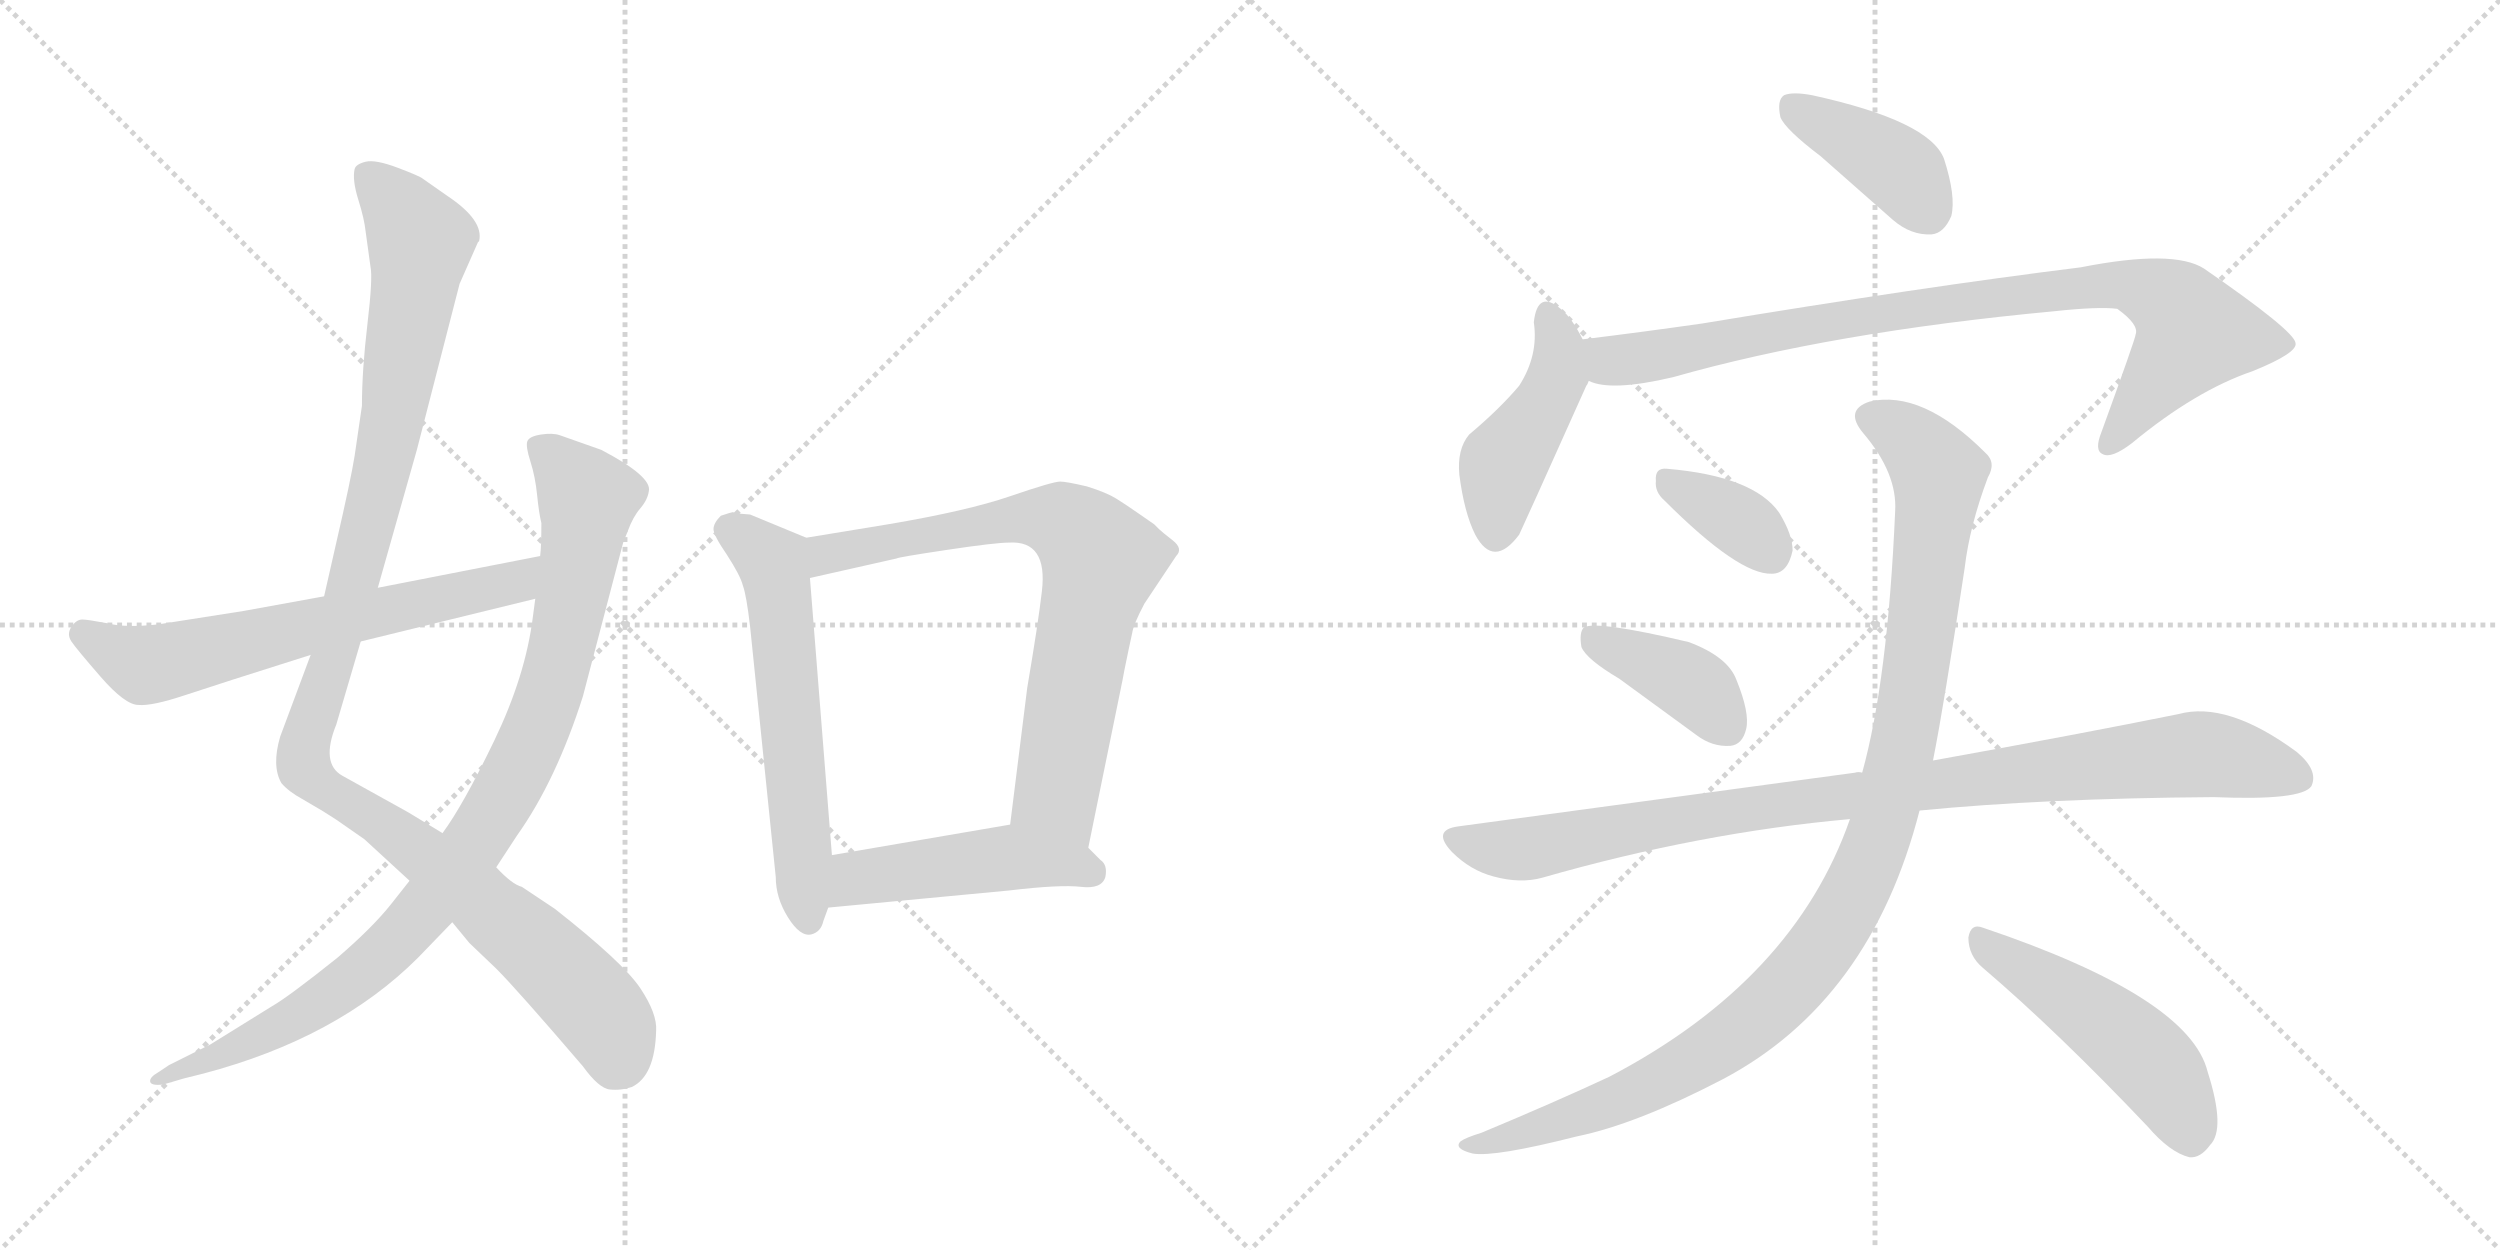 <svg version="1.1" viewBox="0 0 2048 1024" xmlns="http://www.w3.org/2000/svg">
  <g stroke="lightgray" stroke-dasharray="1,1" stroke-width="1" transform="scale(4, 4)">
    <line x1="0" y1="0" x2="256" y2="256"></line>
    <line x1="256" y1="0" x2="0" y2="256"></line>
    <line x1="128" y1="0" x2="128" y2="256"></line>
    <line x1="0" y1="128" x2="256" y2="128"></line>
    <line x1="256" y1="0" x2="512" y2="256"></line>
    <line x1="512" y1="0" x2="256" y2="256"></line>
    <line x1="384" y1="0" x2="384" y2="256"></line>
    <line x1="256" y1="128" x2="512" y2="128"></line>
  </g>
<g transform="scale(1, -1) translate(0, -850)">
   <style type="text/css">
    @keyframes keyframes0 {
      from {
       stroke: black;
       stroke-dashoffset: 1127;
       stroke-width: 128;
       }
       79% {
       animation-timing-function: step-end;
       stroke: black;
       stroke-dashoffset: 0;
       stroke-width: 128;
       }
       to {
       stroke: black;
       stroke-width: 1024;
       }
       }
       #make-me-a-hanzi-animation-0 {
         animation: keyframes0 1.167s both;
         animation-delay: 0s;
         animation-timing-function: linear;
       }
    @keyframes keyframes1 {
      from {
       stroke: black;
       stroke-dashoffset: 947;
       stroke-width: 128;
       }
       76% {
       animation-timing-function: step-end;
       stroke: black;
       stroke-dashoffset: 0;
       stroke-width: 128;
       }
       to {
       stroke: black;
       stroke-width: 1024;
       }
       }
       #make-me-a-hanzi-animation-1 {
         animation: keyframes1 1.021s both;
         animation-delay: 1.167s;
         animation-timing-function: linear;
       }
    @keyframes keyframes2 {
      from {
       stroke: black;
       stroke-dashoffset: 642;
       stroke-width: 128;
       }
       68% {
       animation-timing-function: step-end;
       stroke: black;
       stroke-dashoffset: 0;
       stroke-width: 128;
       }
       to {
       stroke: black;
       stroke-width: 1024;
       }
       }
       #make-me-a-hanzi-animation-2 {
         animation: keyframes2 0.772s both;
         animation-delay: 2.188s;
         animation-timing-function: linear;
       }
    @keyframes keyframes3 {
      from {
       stroke: black;
       stroke-dashoffset: 598;
       stroke-width: 128;
       }
       66% {
       animation-timing-function: step-end;
       stroke: black;
       stroke-dashoffset: 0;
       stroke-width: 128;
       }
       to {
       stroke: black;
       stroke-width: 1024;
       }
       }
       #make-me-a-hanzi-animation-3 {
         animation: keyframes3 0.737s both;
         animation-delay: 2.96s;
         animation-timing-function: linear;
       }
    @keyframes keyframes4 {
      from {
       stroke: black;
       stroke-dashoffset: 746;
       stroke-width: 128;
       }
       71% {
       animation-timing-function: step-end;
       stroke: black;
       stroke-dashoffset: 0;
       stroke-width: 128;
       }
       to {
       stroke: black;
       stroke-width: 1024;
       }
       }
       #make-me-a-hanzi-animation-4 {
         animation: keyframes4 0.857s both;
         animation-delay: 3.697s;
         animation-timing-function: linear;
       }
    @keyframes keyframes5 {
      from {
       stroke: black;
       stroke-dashoffset: 472;
       stroke-width: 128;
       }
       61% {
       animation-timing-function: step-end;
       stroke: black;
       stroke-dashoffset: 0;
       stroke-width: 128;
       }
       to {
       stroke: black;
       stroke-width: 1024;
       }
       }
       #make-me-a-hanzi-animation-5 {
         animation: keyframes5 0.634s both;
         animation-delay: 4.554s;
         animation-timing-function: linear;
       }
    @keyframes keyframes6 {
      from {
       stroke: black;
       stroke-dashoffset: 399;
       stroke-width: 128;
       }
       56% {
       animation-timing-function: step-end;
       stroke: black;
       stroke-dashoffset: 0;
       stroke-width: 128;
       }
       to {
       stroke: black;
       stroke-width: 1024;
       }
       }
       #make-me-a-hanzi-animation-6 {
         animation: keyframes6 0.575s both;
         animation-delay: 5.188s;
         animation-timing-function: linear;
       }
    @keyframes keyframes7 {
      from {
       stroke: black;
       stroke-dashoffset: 447;
       stroke-width: 128;
       }
       59% {
       animation-timing-function: step-end;
       stroke: black;
       stroke-dashoffset: 0;
       stroke-width: 128;
       }
       to {
       stroke: black;
       stroke-width: 1024;
       }
       }
       #make-me-a-hanzi-animation-7 {
         animation: keyframes7 0.614s both;
         animation-delay: 5.763s;
         animation-timing-function: linear;
       }
    @keyframes keyframes8 {
      from {
       stroke: black;
       stroke-dashoffset: 887;
       stroke-width: 128;
       }
       74% {
       animation-timing-function: step-end;
       stroke: black;
       stroke-dashoffset: 0;
       stroke-width: 128;
       }
       to {
       stroke: black;
       stroke-width: 1024;
       }
       }
       #make-me-a-hanzi-animation-8 {
         animation: keyframes8 0.972s both;
         animation-delay: 6.377s;
         animation-timing-function: linear;
       }
    @keyframes keyframes9 {
      from {
       stroke: black;
       stroke-dashoffset: 354;
       stroke-width: 128;
       }
       54% {
       animation-timing-function: step-end;
       stroke: black;
       stroke-dashoffset: 0;
       stroke-width: 128;
       }
       to {
       stroke: black;
       stroke-width: 1024;
       }
       }
       #make-me-a-hanzi-animation-9 {
         animation: keyframes9 0.538s both;
         animation-delay: 7.348s;
         animation-timing-function: linear;
       }
    @keyframes keyframes10 {
      from {
       stroke: black;
       stroke-dashoffset: 396;
       stroke-width: 128;
       }
       56% {
       animation-timing-function: step-end;
       stroke: black;
       stroke-dashoffset: 0;
       stroke-width: 128;
       }
       to {
       stroke: black;
       stroke-width: 1024;
       }
       }
       #make-me-a-hanzi-animation-10 {
         animation: keyframes10 0.572s both;
         animation-delay: 7.887s;
         animation-timing-function: linear;
       }
    @keyframes keyframes11 {
      from {
       stroke: black;
       stroke-dashoffset: 956;
       stroke-width: 128;
       }
       76% {
       animation-timing-function: step-end;
       stroke: black;
       stroke-dashoffset: 0;
       stroke-width: 128;
       }
       to {
       stroke: black;
       stroke-width: 1024;
       }
       }
       #make-me-a-hanzi-animation-11 {
         animation: keyframes11 1.028s both;
         animation-delay: 8.459s;
         animation-timing-function: linear;
       }
    @keyframes keyframes12 {
      from {
       stroke: black;
       stroke-dashoffset: 1071;
       stroke-width: 128;
       }
       78% {
       animation-timing-function: step-end;
       stroke: black;
       stroke-dashoffset: 0;
       stroke-width: 128;
       }
       to {
       stroke: black;
       stroke-width: 1024;
       }
       }
       #make-me-a-hanzi-animation-12 {
         animation: keyframes12 1.122s both;
         animation-delay: 9.487s;
         animation-timing-function: linear;
       }
    @keyframes keyframes13 {
      from {
       stroke: black;
       stroke-dashoffset: 494;
       stroke-width: 128;
       }
       62% {
       animation-timing-function: step-end;
       stroke: black;
       stroke-dashoffset: 0;
       stroke-width: 128;
       }
       to {
       stroke: black;
       stroke-width: 1024;
       }
       }
       #make-me-a-hanzi-animation-13 {
         animation: keyframes13 0.652s both;
         animation-delay: 10.608s;
         animation-timing-function: linear;
       }
</style>
<path d="M 391.5 651.5 L 392.5 652.5 Q 396.5 669.5 366.5 689.5 L 346.5 703.5 Q 344.5 705.5 326.0 712.5 Q 307.5 719.5 299.5 717.5 Q 291.5 715.5 290.5 711.5 Q 288.5 702.5 293.5 686.5 Q 298.5 670.5 299.5 660.5 L 303.5 631.5 Q 305.5 622.5 301.0 584.5 Q 296.5 546.5 296.5 517.5 L 290.5 476.5 Q 287.5 457.5 275.5 405.5 L 265.5 361.5 L 254.5 313.5 L 229.5 246.5 Q 222.5 222.5 230.5 208.5 Q 236.5 201.5 247.5 195.5 L 264.5 185.5 Q 267.5 183.5 275.5 178.5 L 298.5 162.5 L 335.5 128.5 L 370.5 94.5 L 384.5 77.5 L 406.5 56.5 Q 423.5 39.5 477.5 -23.5 Q 490.5 -41.5 499.5 -42.5 Q 508.5 -43.5 517.5 -40.5 Q 536.5 -31.5 537.5 5.5 Q 538.5 19.5 524.5 40.5 Q 510.5 61.5 454.5 105.5 L 427.5 123.5 Q 419.5 125.5 406.5 139.5 L 362.5 167.5 L 334.5 184.5 L 280.5 214.5 Q 262.5 224.5 275.5 256.5 L 295.5 324.5 L 309.5 368.5 L 341.5 481.5 L 376.5 617.5 L 391.5 651.5 Z" fill="lightgray"></path> 
<path d="M 335.5 128.5 L 320.5 109.5 Q 305.5 90.5 276.5 65.5 Q 236.5 33.5 222.5 25.5 L 172.5 -5.5 L 138.5 -22.5 L 129.5 -28.5 Q 122.5 -32.5 123.0 -36.0 Q 123.5 -39.5 133.5 -38.5 L 150.5 -33.5 L 166.5 -29.5 Q 276.5 -0.5 342.5 65.5 L 370.5 94.5 L 406.5 139.5 L 423.5 165.5 Q 455.5 210.5 477.5 279.5 L 510.5 405.5 L 514.5 415.5 Q 518.5 426.5 524.5 433.5 Q 530.5 440.5 531.5 447.5 Q 534.5 459.5 492.5 481.5 Q 464.5 491.5 458.5 493.5 Q 452.5 495.5 443.0 494.0 Q 433.5 492.5 432.0 488.5 Q 430.5 484.5 434.5 472.0 Q 438.5 459.5 440.0 444.5 Q 441.5 429.5 443.5 421.5 Q 443.5 402.5 442.5 394.5 L 438.5 359.5 L 436.5 344.5 Q 430.5 296.5 405.0 243.5 Q 379.5 190.5 362.5 167.5 L 335.5 128.5 Z" fill="lightgray"></path> 
<path d="M 265.5 361.5 L 199.5 349.5 L 129.5 338.5 Q 102.5 335.5 87.5 339.5 Q 71.5 342.5 67.5 342.5 Q 62.5 342.5 58.5 336.5 Q 54.5 330.5 58.5 324.5 Q 62.5 318.5 82.5 295.5 Q 102.5 272.5 113.5 272.5 Q 124.5 271.5 151.5 280.5 Q 178.5 289.5 254.5 313.5 L 295.5 324.5 L 438.5 359.5 C 467.5 366.5 471.5 400.5 442.5 394.5 L 309.5 368.5 L 265.5 361.5 Z" fill="lightgray"></path> 
<path d="M 660.5 409.5 L 614.5 428.5 L 602.5 429.5 L 600.5 430.5 Q 599.5 430.5 590.5 427.5 Q 584.5 421.5 584.5 416.5 Q 584.5 411.5 595.5 395.5 Q 606.5 378.5 608.5 370.5 Q 611.5 362.5 614.5 336.5 L 635.5 131.5 Q 635.5 114.5 645.5 98.5 Q 655.5 82.5 664.5 84.5 Q 672.5 86.5 674.5 95.5 L 678.5 106.5 L 681.5 149.5 L 663.5 376.5 C 661.5 406.5 660.5 409.5 660.5 409.5 Z" fill="lightgray"></path> 
<path d="M 891.5 155.5 L 919.5 292.5 Q 920.5 298.5 924.5 317.5 L 927.5 331.5 Q 928.5 338.5 937.5 355.5 L 963.5 394.5 Q 969.5 400.5 960.5 407.5 Q 951.5 414.5 949.5 416.5 Q 947.5 418.5 945.5 420.5 Q 942.5 422.5 932.5 429.5 Q 922.5 436.5 914.5 441.5 Q 906.5 446.5 890.5 451.5 Q 873.5 455.5 868.5 455.5 Q 862.5 455.5 827.5 443.5 Q 792.5 431.5 727.5 420.5 L 660.5 409.5 C 630.5 404.5 634.5 369.5 663.5 376.5 L 734.5 392.5 Q 735.5 393.5 775.5 399.5 Q 815.5 405.5 826.5 405.5 Q 858.5 407.5 853.5 365.5 Q 850.5 339.5 841.5 286.5 L 827.5 174.5 C 823.5 144.5 885.5 126.5 891.5 155.5 Z" fill="lightgray"></path> 
<path d="M 678.5 106.5 L 826.5 120.5 Q 868.5 125.5 885.5 123.5 Q 902.5 121.5 905.5 131.5 Q 907.5 141.5 901.5 145.5 L 891.5 155.5 C 870.5 176.5 857.5 179.5 827.5 174.5 L 681.5 149.5 C 651.5 144.5 648.5 103.5 678.5 106.5 Z" fill="lightgray"></path> 
<path d="M 1491.5 722.0 L 1550.5 670.0 Q 1565.5 657.0 1582.5 658.0 Q 1592.5 659.0 1598.5 673.0 Q 1602.5 689.0 1592.5 720.0 Q 1580.5 751.0 1484.5 772.0 Q 1468.5 775.0 1461.5 772.0 Q 1455.5 768.0 1458.5 754.0 Q 1462.5 744.0 1491.5 722.0 Z" fill="lightgray"></path> 
<path d="M 1296.5 572.0 Q 1287.5 590.0 1278.5 597.0 Q 1259.5 613.0 1256.5 586.0 Q 1260.5 559.0 1244.5 534.0 Q 1228.5 515.0 1203.5 494.0 Q 1193.5 482.0 1195.5 461.0 Q 1199.5 430.0 1208.5 412.0 Q 1223.5 384.0 1244.5 412.0 Q 1247.5 418.0 1299.5 534.0 Q 1300.5 535.0 1301.5 538.0 C 1307.5 551.0 1307.5 551.0 1296.5 572.0 Z" fill="lightgray"></path> 
<path d="M 1301.5 538.0 Q 1319.5 529.0 1370.5 541.0 Q 1500.5 578.0 1682.5 595.0 Q 1719.5 599.0 1734.5 597.0 Q 1752.5 584.0 1749.5 576.0 Q 1749.5 573.0 1721.5 496.0 Q 1715.5 481.0 1722.5 478.0 Q 1729.5 474.0 1746.5 487.0 Q 1798.5 530.0 1845.5 546.0 Q 1882.5 561.0 1880.5 569.0 Q 1879.5 579.0 1805.5 630.0 Q 1780.5 646.0 1704.5 631.0 Q 1575.5 615.0 1394.5 585.0 Q 1345.5 578.0 1296.5 572.0 C 1266.5 568.0 1272.5 544.0 1301.5 538.0 Z" fill="lightgray"></path> 
<path d="M 1363.5 440.0 Q 1424.5 379.0 1451.5 380.0 Q 1464.5 380.0 1468.5 399.0 Q 1468.5 412.0 1457.5 430.0 Q 1436.5 460.0 1365.5 466.0 Q 1355.5 467.0 1356.5 456.0 Q 1355.5 447.0 1363.5 440.0 Z" fill="lightgray"></path> 
<path d="M 1326.5 294.0 L 1389.5 248.0 Q 1402.5 238.0 1417.5 239.0 Q 1427.5 240.0 1430.5 253.0 Q 1433.5 266.0 1422.5 293.0 Q 1415.5 312.0 1383.5 324.0 Q 1307.5 342.0 1297.5 336.0 Q 1293.5 332.0 1295.5 320.0 Q 1299.5 310.0 1326.5 294.0 Z" fill="lightgray"></path> 
<path d="M 1572.5 186.0 Q 1674.5 196.0 1813.5 197.0 Q 1885.5 194.0 1893.5 206.0 Q 1899.5 219.0 1881.5 234.0 Q 1824.5 276.0 1784.5 265.0 Q 1705.5 249.0 1583.5 227.0 L 1525.5 217.0 Q 1522.5 218.0 1519.5 217.0 L 1194.5 173.0 Q 1172.5 170.0 1189.5 152.0 Q 1204.5 137.0 1223.5 132.0 Q 1245.5 126.0 1263.5 131.0 Q 1392.5 168.0 1515.5 179.0 L 1572.5 186.0 Z" fill="lightgray"></path> 
<path d="M 1515.5 179.0 Q 1469.5 47.0 1318.5 -32.0 Q 1273.5 -53.0 1213.5 -78.0 Q 1200.5 -82.0 1196.5 -85.0 Q 1190.5 -91.0 1206.5 -95.0 Q 1224.5 -98.0 1291.5 -81.0 Q 1340.5 -71.0 1411.5 -34.0 Q 1532.5 30.0 1572.5 186.0 L 1583.5 227.0 Q 1592.5 272.0 1609.5 385.0 Q 1613.5 419.0 1628.5 459.0 Q 1635.5 471.0 1626.5 479.0 Q 1574.5 531.0 1531.5 521.0 Q 1510.5 514.0 1526.5 495.0 Q 1554.5 462.0 1552.5 431.0 Q 1546.5 293.0 1525.5 217.0 L 1515.5 179.0 Z" fill="lightgray"></path> 
<path d="M 1624.5 57.0 Q 1685.5 5.0 1759.5 -73.0 Q 1777.5 -94.0 1793.5 -98.0 Q 1802.5 -99.0 1810.5 -88.0 Q 1823.5 -75.0 1808.5 -28.0 Q 1793.5 33.0 1624.5 90.0 Q 1614.5 94.0 1612.5 82.0 Q 1612.5 67.0 1624.5 57.0 Z" fill="lightgray"></path> 
      <clipPath id="make-me-a-hanzi-clip-0">
      <path d="M 391.5 651.5 L 392.5 652.5 Q 396.5 669.5 366.5 689.5 L 346.5 703.5 Q 344.5 705.5 326.0 712.5 Q 307.5 719.5 299.5 717.5 Q 291.5 715.5 290.5 711.5 Q 288.5 702.5 293.5 686.5 Q 298.5 670.5 299.5 660.5 L 303.5 631.5 Q 305.5 622.5 301.0 584.5 Q 296.5 546.5 296.5 517.5 L 290.5 476.5 Q 287.5 457.5 275.5 405.5 L 265.5 361.5 L 254.5 313.5 L 229.5 246.5 Q 222.5 222.5 230.5 208.5 Q 236.5 201.5 247.5 195.5 L 264.5 185.5 Q 267.5 183.5 275.5 178.5 L 298.5 162.5 L 335.5 128.5 L 370.5 94.5 L 384.5 77.5 L 406.5 56.5 Q 423.5 39.5 477.5 -23.5 Q 490.5 -41.5 499.5 -42.5 Q 508.5 -43.5 517.5 -40.5 Q 536.5 -31.5 537.5 5.5 Q 538.5 19.5 524.5 40.5 Q 510.5 61.5 454.5 105.5 L 427.5 123.5 Q 419.5 125.5 406.5 139.5 L 362.5 167.5 L 334.5 184.5 L 280.5 214.5 Q 262.5 224.5 275.5 256.5 L 295.5 324.5 L 309.5 368.5 L 341.5 481.5 L 376.5 617.5 L 391.5 651.5 Z" fill="lightgray"></path>
      </clipPath>
      <path clip-path="url(#make-me-a-hanzi-clip-0)" d="M 300.5 705.5 L 323.5 684.5 L 344.5 651.5 L 313.5 466.5 L 276.5 322.5 L 250.5 246.5 L 249.5 221.5 L 393.5 113.5 L 456.5 57.5 L 495.5 14.5 L 504.5 -21.5 " fill="none" id="make-me-a-hanzi-animation-0" stroke-dasharray="999 1998" stroke-linecap="round"></path>

      <clipPath id="make-me-a-hanzi-clip-1">
      <path d="M 335.5 128.5 L 320.5 109.5 Q 305.5 90.5 276.5 65.5 Q 236.5 33.5 222.5 25.5 L 172.5 -5.5 L 138.5 -22.5 L 129.5 -28.5 Q 122.5 -32.5 123.0 -36.0 Q 123.5 -39.5 133.5 -38.5 L 150.5 -33.5 L 166.5 -29.5 Q 276.5 -0.5 342.5 65.5 L 370.5 94.5 L 406.5 139.5 L 423.5 165.5 Q 455.5 210.5 477.5 279.5 L 510.5 405.5 L 514.5 415.5 Q 518.5 426.5 524.5 433.5 Q 530.5 440.5 531.5 447.5 Q 534.5 459.5 492.5 481.5 Q 464.5 491.5 458.5 493.5 Q 452.5 495.5 443.0 494.0 Q 433.5 492.5 432.0 488.5 Q 430.5 484.5 434.5 472.0 Q 438.5 459.5 440.0 444.5 Q 441.5 429.5 443.5 421.5 Q 443.5 402.5 442.5 394.5 L 438.5 359.5 L 436.5 344.5 Q 430.5 296.5 405.0 243.5 Q 379.5 190.5 362.5 167.5 L 335.5 128.5 Z" fill="lightgray"></path>
      </clipPath>
      <path clip-path="url(#make-me-a-hanzi-clip-1)" d="M 440.5 485.5 L 481.5 441.5 L 479.5 423.5 L 449.5 279.5 L 405.5 185.5 L 340.5 95.5 L 291.5 49.5 L 217.5 2.5 L 128.5 -34.5 " fill="none" id="make-me-a-hanzi-animation-1" stroke-dasharray="819 1638" stroke-linecap="round"></path>

      <clipPath id="make-me-a-hanzi-clip-2">
      <path d="M 265.5 361.5 L 199.5 349.5 L 129.5 338.5 Q 102.5 335.5 87.5 339.5 Q 71.5 342.5 67.5 342.5 Q 62.5 342.5 58.5 336.5 Q 54.5 330.5 58.5 324.5 Q 62.5 318.5 82.5 295.5 Q 102.5 272.5 113.5 272.5 Q 124.5 271.5 151.5 280.5 Q 178.5 289.5 254.5 313.5 L 295.5 324.5 L 438.5 359.5 C 467.5 366.5 471.5 400.5 442.5 394.5 L 309.5 368.5 L 265.5 361.5 Z" fill="lightgray"></path>
      </clipPath>
      <path clip-path="url(#make-me-a-hanzi-clip-2)" d="M 69.5 330.5 L 118.5 305.5 L 134.5 307.5 L 413.5 370.5 L 435.5 389.5 " fill="none" id="make-me-a-hanzi-animation-2" stroke-dasharray="514 1028" stroke-linecap="round"></path>

      <clipPath id="make-me-a-hanzi-clip-3">
      <path d="M 660.5 409.5 L 614.5 428.5 L 602.5 429.5 L 600.5 430.5 Q 599.5 430.5 590.5 427.5 Q 584.5 421.5 584.5 416.5 Q 584.5 411.5 595.5 395.5 Q 606.5 378.5 608.5 370.5 Q 611.5 362.5 614.5 336.5 L 635.5 131.5 Q 635.5 114.5 645.5 98.5 Q 655.5 82.5 664.5 84.5 Q 672.5 86.5 674.5 95.5 L 678.5 106.5 L 681.5 149.5 L 663.5 376.5 C 661.5 406.5 660.5 409.5 660.5 409.5 Z" fill="lightgray"></path>
      </clipPath>
      <path clip-path="url(#make-me-a-hanzi-clip-3)" d="M 597.5 422.5 L 635.5 379.5 L 662.5 96.5 " fill="none" id="make-me-a-hanzi-animation-3" stroke-dasharray="470 940" stroke-linecap="round"></path>

      <clipPath id="make-me-a-hanzi-clip-4">
      <path d="M 891.5 155.5 L 919.5 292.5 Q 920.5 298.5 924.5 317.5 L 927.5 331.5 Q 928.5 338.5 937.5 355.5 L 963.5 394.5 Q 969.5 400.5 960.5 407.5 Q 951.5 414.5 949.5 416.5 Q 947.5 418.5 945.5 420.5 Q 942.5 422.5 932.5 429.5 Q 922.5 436.5 914.5 441.5 Q 906.5 446.5 890.5 451.5 Q 873.5 455.5 868.5 455.5 Q 862.5 455.5 827.5 443.5 Q 792.5 431.5 727.5 420.5 L 660.5 409.5 C 630.5 404.5 634.5 369.5 663.5 376.5 L 734.5 392.5 Q 735.5 393.5 775.5 399.5 Q 815.5 405.5 826.5 405.5 Q 858.5 407.5 853.5 365.5 Q 850.5 339.5 841.5 286.5 L 827.5 174.5 C 823.5 144.5 885.5 126.5 891.5 155.5 Z" fill="lightgray"></path>
      </clipPath>
      <path clip-path="url(#make-me-a-hanzi-clip-4)" d="M 669.5 382.5 L 683.5 397.5 L 844.5 426.5 L 869.5 422.5 L 891.5 405.5 L 901.5 388.5 L 865.5 205.5 L 887.5 164.5 " fill="none" id="make-me-a-hanzi-animation-4" stroke-dasharray="618 1236" stroke-linecap="round"></path>

      <clipPath id="make-me-a-hanzi-clip-5">
      <path d="M 678.5 106.5 L 826.5 120.5 Q 868.5 125.5 885.5 123.5 Q 902.5 121.5 905.5 131.5 Q 907.5 141.5 901.5 145.5 L 891.5 155.5 C 870.5 176.5 857.5 179.5 827.5 174.5 L 681.5 149.5 C 651.5 144.5 648.5 103.5 678.5 106.5 Z" fill="lightgray"></path>
      </clipPath>
      <path clip-path="url(#make-me-a-hanzi-clip-5)" d="M 685.5 113.5 L 707.5 132.5 L 824.5 147.5 L 892.5 135.5 " fill="none" id="make-me-a-hanzi-animation-5" stroke-dasharray="344 688" stroke-linecap="round"></path>

      <clipPath id="make-me-a-hanzi-clip-6">
      <path d="M 1491.5 722.0 L 1550.5 670.0 Q 1565.5 657.0 1582.5 658.0 Q 1592.5 659.0 1598.5 673.0 Q 1602.5 689.0 1592.5 720.0 Q 1580.5 751.0 1484.5 772.0 Q 1468.5 775.0 1461.5 772.0 Q 1455.5 768.0 1458.5 754.0 Q 1462.5 744.0 1491.5 722.0 Z" fill="lightgray"></path>
      </clipPath>
      <path clip-path="url(#make-me-a-hanzi-clip-6)" d="M 1467.5 764.0 L 1556.5 711.0 L 1578.5 678.0 " fill="none" id="make-me-a-hanzi-animation-6" stroke-dasharray="271 542" stroke-linecap="round"></path>

      <clipPath id="make-me-a-hanzi-clip-7">
      <path d="M 1296.5 572.0 Q 1287.5 590.0 1278.5 597.0 Q 1259.5 613.0 1256.5 586.0 Q 1260.5 559.0 1244.5 534.0 Q 1228.5 515.0 1203.5 494.0 Q 1193.5 482.0 1195.5 461.0 Q 1199.5 430.0 1208.5 412.0 Q 1223.5 384.0 1244.5 412.0 Q 1247.5 418.0 1299.5 534.0 Q 1300.5 535.0 1301.5 538.0 C 1307.5 551.0 1307.5 551.0 1296.5 572.0 Z" fill="lightgray"></path>
      </clipPath>
      <path clip-path="url(#make-me-a-hanzi-clip-7)" d="M 1267.5 591.0 L 1276.5 571.0 L 1275.5 542.0 L 1260.5 509.0 L 1230.5 468.0 L 1225.5 415.0 " fill="none" id="make-me-a-hanzi-animation-7" stroke-dasharray="319 638" stroke-linecap="round"></path>

      <clipPath id="make-me-a-hanzi-clip-8">
      <path d="M 1301.5 538.0 Q 1319.5 529.0 1370.5 541.0 Q 1500.5 578.0 1682.5 595.0 Q 1719.5 599.0 1734.5 597.0 Q 1752.5 584.0 1749.5 576.0 Q 1749.5 573.0 1721.5 496.0 Q 1715.5 481.0 1722.5 478.0 Q 1729.5 474.0 1746.5 487.0 Q 1798.5 530.0 1845.5 546.0 Q 1882.5 561.0 1880.5 569.0 Q 1879.5 579.0 1805.5 630.0 Q 1780.5 646.0 1704.5 631.0 Q 1575.5 615.0 1394.5 585.0 Q 1345.5 578.0 1296.5 572.0 C 1266.5 568.0 1272.5 544.0 1301.5 538.0 Z" fill="lightgray"></path>
      </clipPath>
      <path clip-path="url(#make-me-a-hanzi-clip-8)" d="M 1304.5 567.0 L 1327.5 554.0 L 1508.5 589.0 L 1736.5 618.0 L 1776.5 603.0 L 1791.5 589.0 L 1795.5 574.0 L 1727.5 485.0 " fill="none" id="make-me-a-hanzi-animation-8" stroke-dasharray="759 1518" stroke-linecap="round"></path>

      <clipPath id="make-me-a-hanzi-clip-9">
      <path d="M 1363.5 440.0 Q 1424.5 379.0 1451.5 380.0 Q 1464.5 380.0 1468.5 399.0 Q 1468.5 412.0 1457.5 430.0 Q 1436.5 460.0 1365.5 466.0 Q 1355.5 467.0 1356.5 456.0 Q 1355.5 447.0 1363.5 440.0 Z" fill="lightgray"></path>
      </clipPath>
      <path clip-path="url(#make-me-a-hanzi-clip-9)" d="M 1369.5 454.0 L 1414.5 430.0 L 1449.5 399.0 " fill="none" id="make-me-a-hanzi-animation-9" stroke-dasharray="226 452" stroke-linecap="round"></path>

      <clipPath id="make-me-a-hanzi-clip-10">
      <path d="M 1326.5 294.0 L 1389.5 248.0 Q 1402.5 238.0 1417.5 239.0 Q 1427.5 240.0 1430.5 253.0 Q 1433.5 266.0 1422.5 293.0 Q 1415.5 312.0 1383.5 324.0 Q 1307.5 342.0 1297.5 336.0 Q 1293.5 332.0 1295.5 320.0 Q 1299.5 310.0 1326.5 294.0 Z" fill="lightgray"></path>
      </clipPath>
      <path clip-path="url(#make-me-a-hanzi-clip-10)" d="M 1301.5 331.0 L 1378.5 294.0 L 1415.5 254.0 " fill="none" id="make-me-a-hanzi-animation-10" stroke-dasharray="268 536" stroke-linecap="round"></path>

      <clipPath id="make-me-a-hanzi-clip-11">
      <path d="M 1572.5 186.0 Q 1674.5 196.0 1813.5 197.0 Q 1885.5 194.0 1893.5 206.0 Q 1899.5 219.0 1881.5 234.0 Q 1824.5 276.0 1784.5 265.0 Q 1705.5 249.0 1583.5 227.0 L 1525.5 217.0 Q 1522.5 218.0 1519.5 217.0 L 1194.5 173.0 Q 1172.5 170.0 1189.5 152.0 Q 1204.5 137.0 1223.5 132.0 Q 1245.5 126.0 1263.5 131.0 Q 1392.5 168.0 1515.5 179.0 L 1572.5 186.0 Z" fill="lightgray"></path>
      </clipPath>
      <path clip-path="url(#make-me-a-hanzi-clip-11)" d="M 1192.5 162.0 L 1245.5 154.0 L 1452.5 191.0 L 1796.5 232.0 L 1884.5 213.0 " fill="none" id="make-me-a-hanzi-animation-11" stroke-dasharray="828 1656" stroke-linecap="round"></path>

      <clipPath id="make-me-a-hanzi-clip-12">
      <path d="M 1515.5 179.0 Q 1469.5 47.0 1318.5 -32.0 Q 1273.5 -53.0 1213.5 -78.0 Q 1200.5 -82.0 1196.5 -85.0 Q 1190.5 -91.0 1206.5 -95.0 Q 1224.5 -98.0 1291.5 -81.0 Q 1340.5 -71.0 1411.5 -34.0 Q 1532.5 30.0 1572.5 186.0 L 1583.5 227.0 Q 1592.5 272.0 1609.5 385.0 Q 1613.5 419.0 1628.5 459.0 Q 1635.5 471.0 1626.5 479.0 Q 1574.5 531.0 1531.5 521.0 Q 1510.5 514.0 1526.5 495.0 Q 1554.5 462.0 1552.5 431.0 Q 1546.5 293.0 1525.5 217.0 L 1515.5 179.0 Z" fill="lightgray"></path>
      </clipPath>
      <path clip-path="url(#make-me-a-hanzi-clip-12)" d="M 1533.5 507.0 L 1574.5 481.0 L 1583.5 470.0 L 1587.5 446.0 L 1558.5 236.0 L 1535.5 153.0 L 1516.5 112.0 L 1458.5 34.0 L 1392.5 -17.0 L 1277.5 -70.0 L 1202.5 -89.0 " fill="none" id="make-me-a-hanzi-animation-12" stroke-dasharray="943 1886" stroke-linecap="round"></path>

      <clipPath id="make-me-a-hanzi-clip-13">
      <path d="M 1624.5 57.0 Q 1685.5 5.0 1759.5 -73.0 Q 1777.5 -94.0 1793.5 -98.0 Q 1802.5 -99.0 1810.5 -88.0 Q 1823.5 -75.0 1808.5 -28.0 Q 1793.5 33.0 1624.5 90.0 Q 1614.5 94.0 1612.5 82.0 Q 1612.5 67.0 1624.5 57.0 Z" fill="lightgray"></path>
      </clipPath>
      <path clip-path="url(#make-me-a-hanzi-clip-13)" d="M 1624.5 77.0 L 1750.5 -10.0 L 1773.5 -35.0 L 1794.5 -81.0 " fill="none" id="make-me-a-hanzi-animation-13" stroke-dasharray="366 732" stroke-linecap="round"></path>

</g>
</svg>
